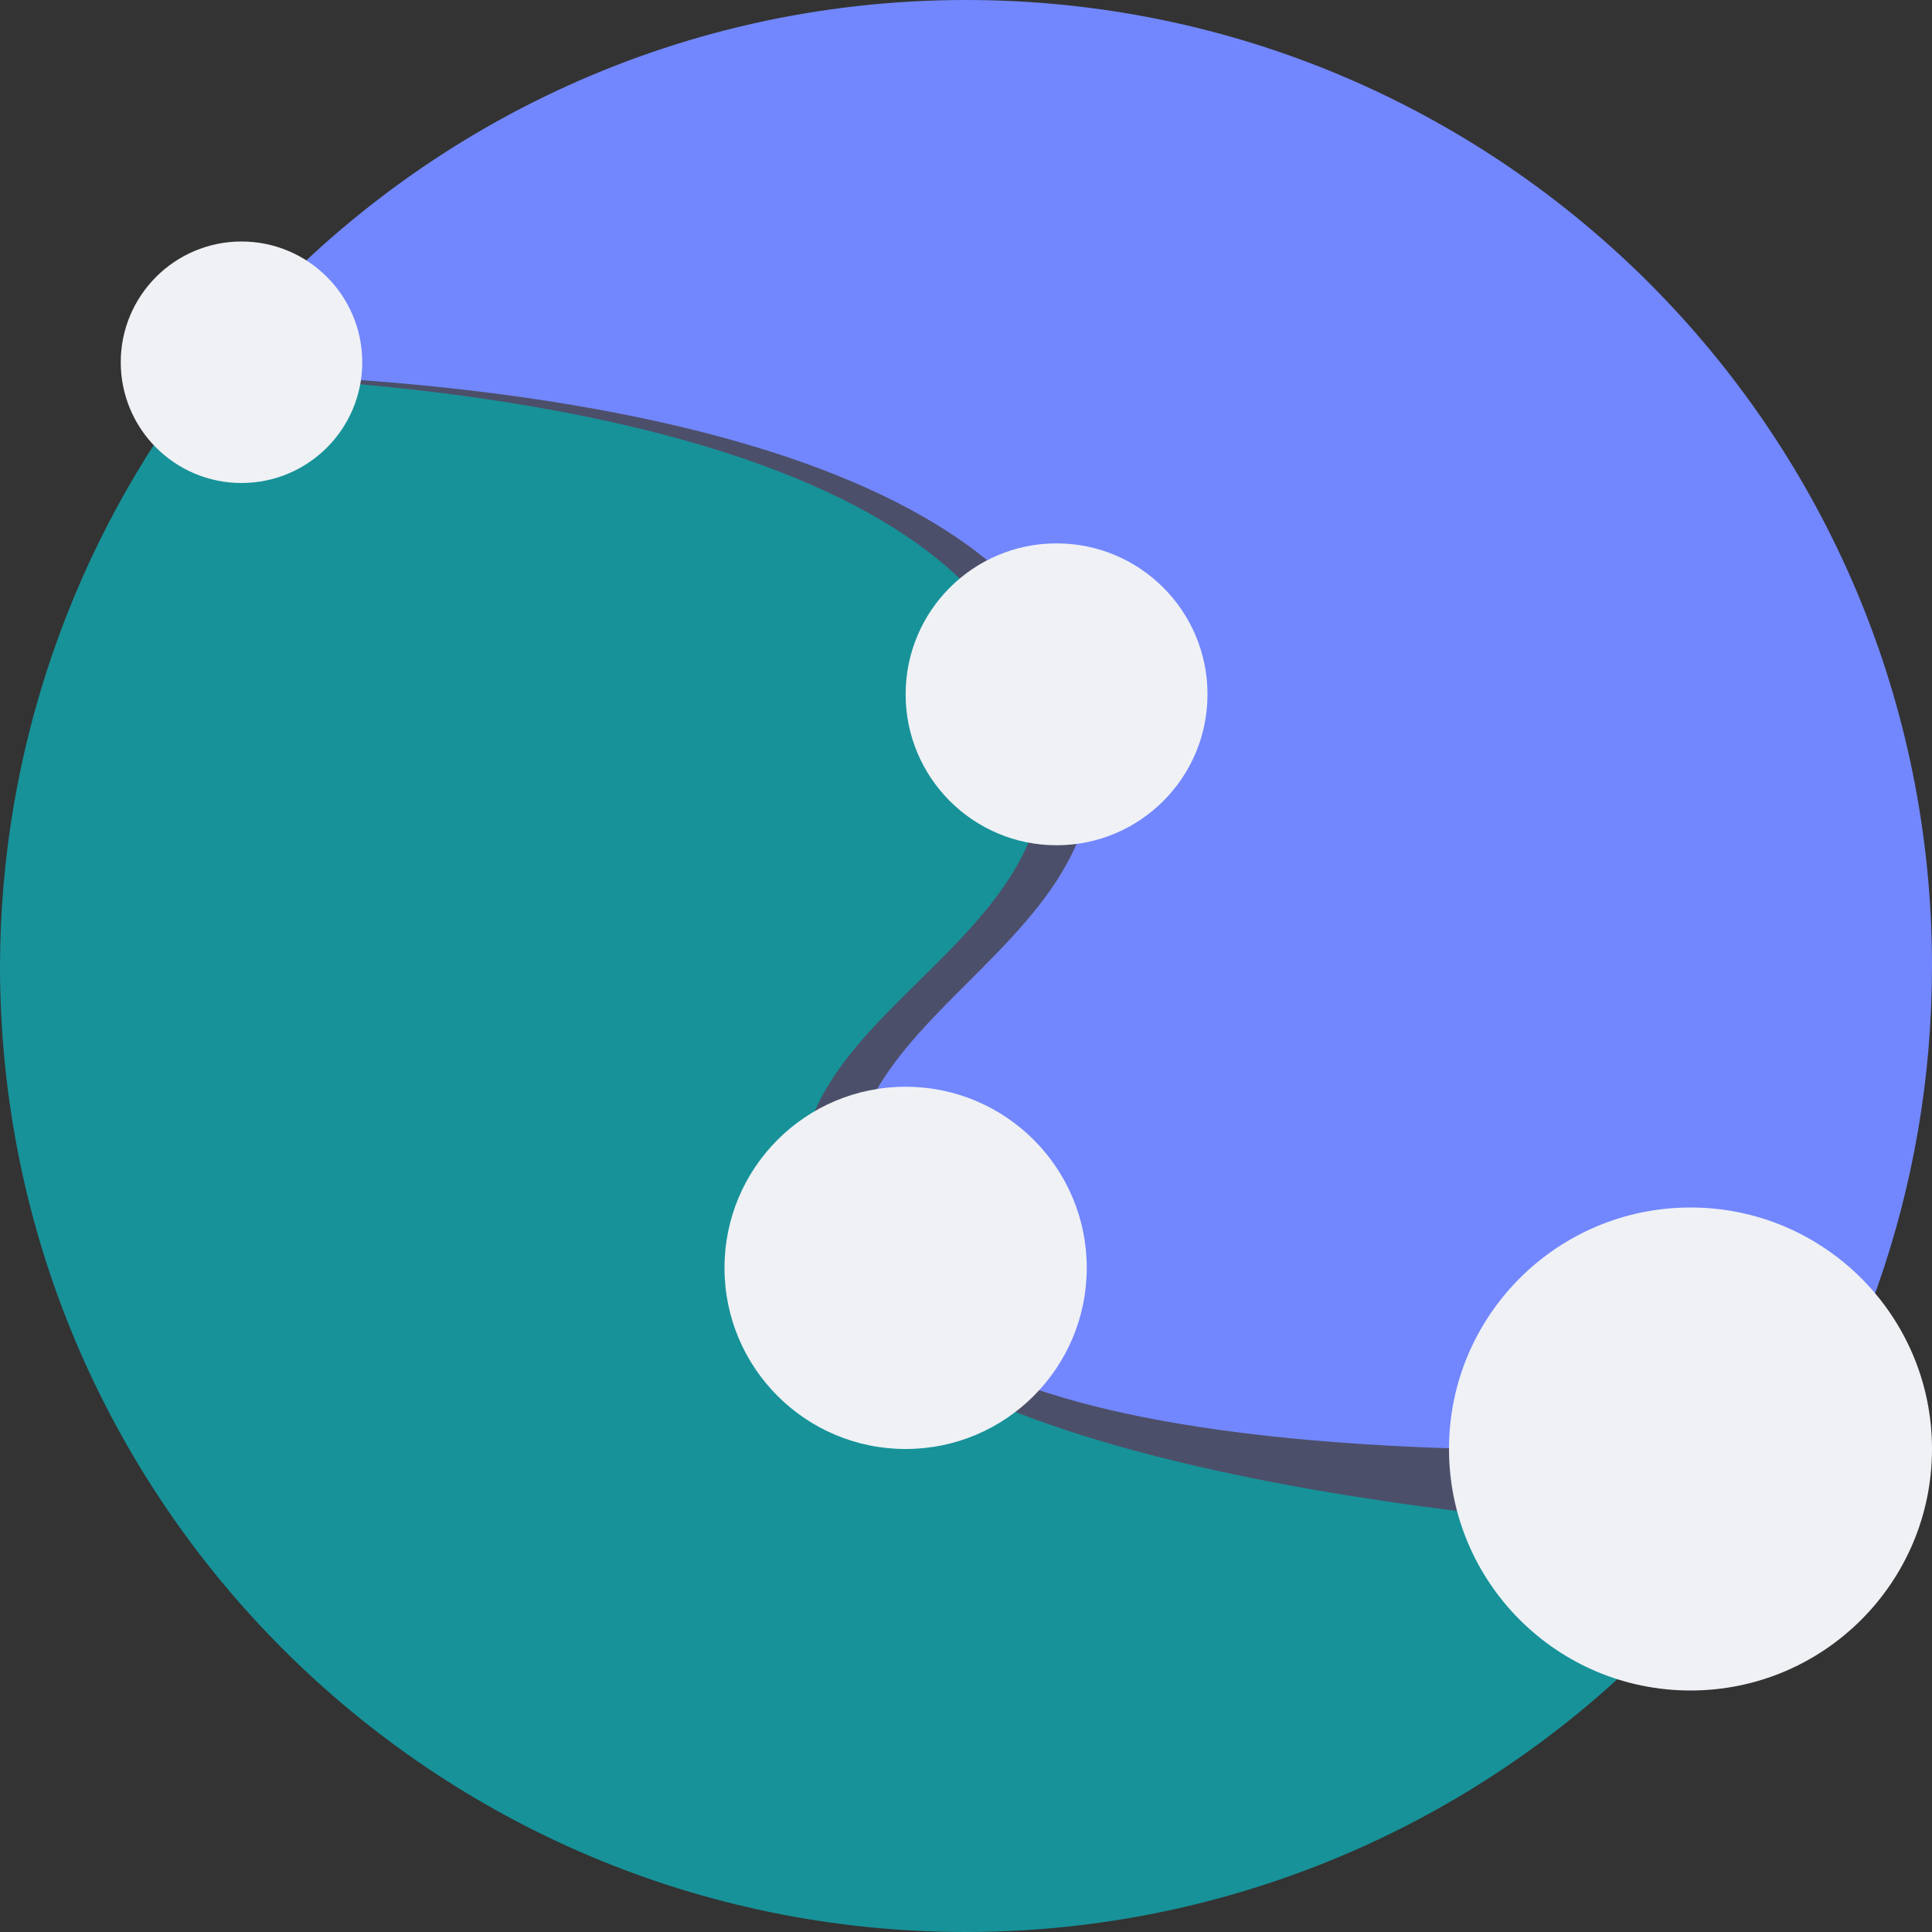 <svg xmlns="http://www.w3.org/2000/svg" width="16" height="16" version="1">
 <rect width="100%" height="100%" fill="#333333" stroke="none"/>
 <path style="fill:#7287fd" d="m 16,8 c 0,1.863 -0.637,3.578 -1.705,4.938 C 12.83,14.802 10.555,15.167 8,15.167 c -4.418,0 -6.562,-2.787 -6.562,-7.205 0,-1.992 -0.71,-3.775 0.494,-5.175 C 3.399,1.081 5.573,0 8,0 c 4.418,0 8,3.582 8,8 z"/>
 <path style="fill:#179299" d="M 1.694,3.093 C 0.6,4.495 0.003,6.222 0,8 c 0,4.42 3.582,8 8,8 2.652,-4e-4 5.132,-1.316 6.621,-3.511 C 13.72,12.478 7.938,12.344 7.182,10.454 6.364,8.409 9.227,8 8.818,5.955 8.306,3.395 3.354,3.112 1.694,3.092"/>
 <path style="fill:#4c4f69" d="M 1.694,3.093 C 1.691,3.097 1.688,3.101 1.685,3.104 3.604,3.162 8.139,3.559 8.618,5.955 9.027,8 5.946,8.391 6.764,10.436 c 0.756,1.89 6.735,2.253 7.636,2.263 l 0.22,-0.711 C 13.72,11.978 7.939,12.344 7.182,10.454 6.364,8.409 9.427,8 9.018,5.955 8.506,3.395 3.354,3.112 1.694,3.093"/>
 <circle style="fill:#eff1f5" cx="2" cy="3" r="1"/>
 <circle style="fill:#eff1f5" cx="8.75" cy="5.75" r="1.25"/>
 <circle style="fill:#eff1f5" cx="7.5" cy="10.5" r="1.5"/>
 <circle style="fill:#eff1f5" cx="14" cy="12" r="2"/>
</svg>
